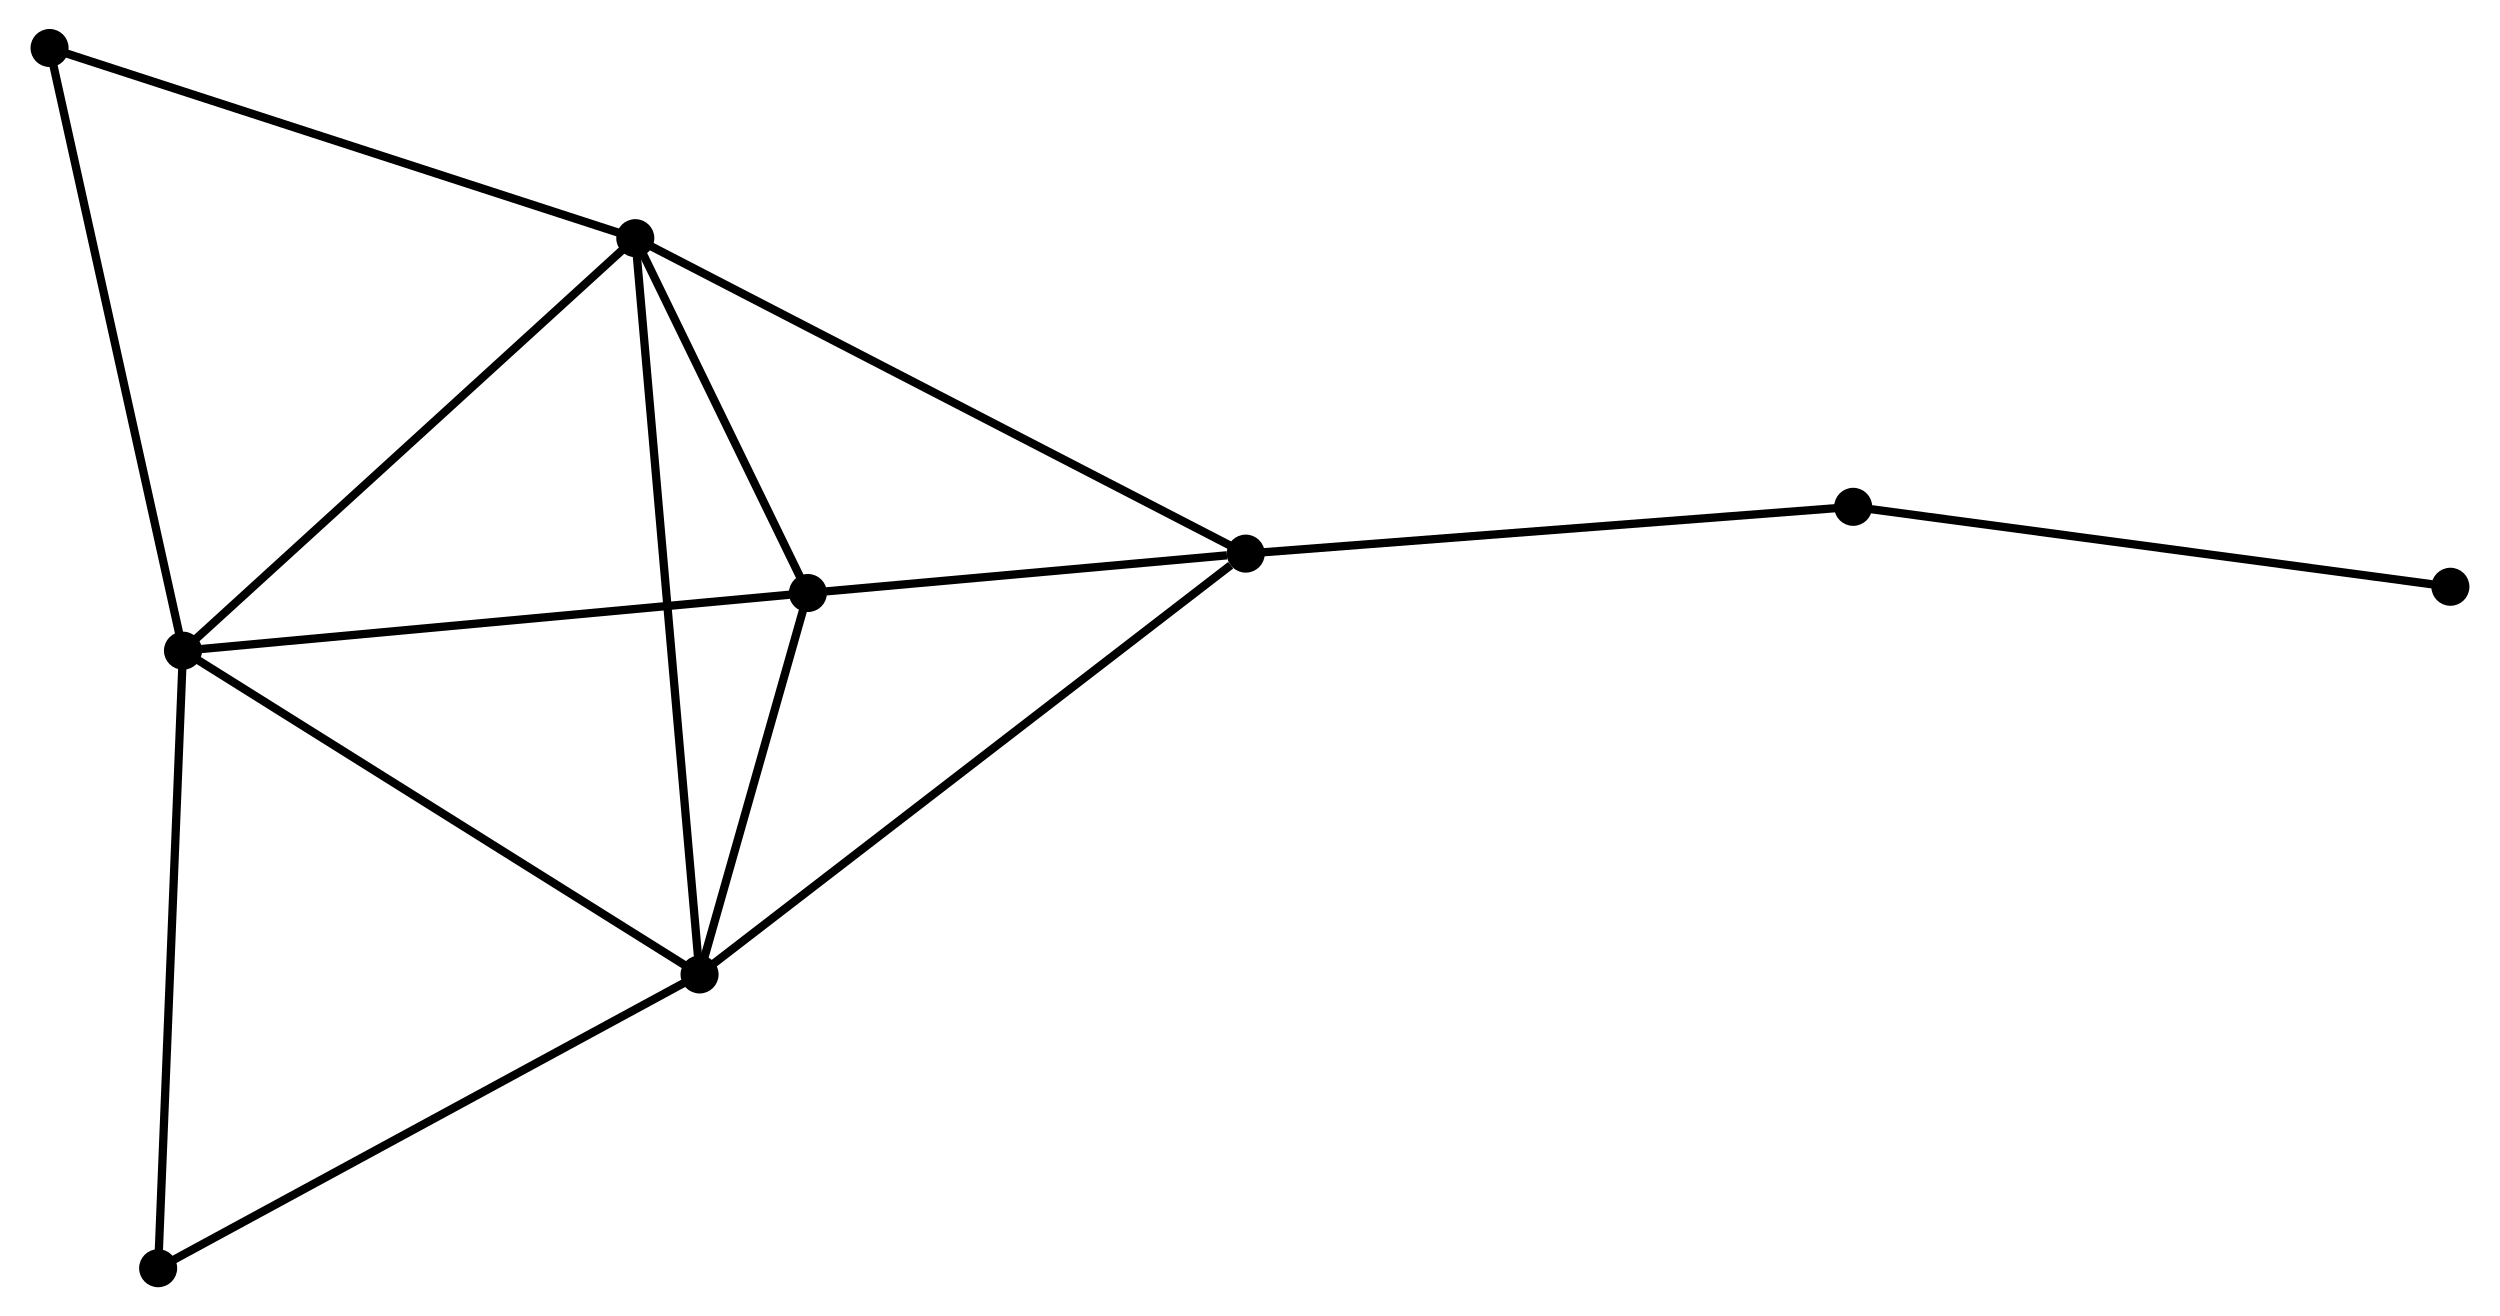<?xml version="1.0" encoding="UTF-8" standalone="no"?>
<!DOCTYPE svg PUBLIC "-//W3C//DTD SVG 1.1//EN"
 "http://www.w3.org/Graphics/SVG/1.1/DTD/svg11.dtd">
<!-- Generated by graphviz version 2.36.0 (20140111.2315)
 -->
<!-- Title: %3 Pages: 1 -->
<svg width="302pt" height="159pt"
 viewBox="0.00 0.00 301.79 159.09" xmlns="http://www.w3.org/2000/svg" xmlns:xlink="http://www.w3.org/1999/xlink">
<g id="graph0" class="graph" transform="scale(1 1) rotate(0) translate(4 155.087)">
<title>%3</title>
<!-- 0 -->
<g id="node1" class="node"><title>0</title>
<ellipse fill="black" stroke="black" cx="72.597" cy="-126.301" rx="1.8" ry="1.8"/>
</g>
<!-- 1 -->
<g id="node2" class="node"><title>1</title>
<ellipse fill="black" stroke="black" cx="80.365" cy="-37.306" rx="1.8" ry="1.8"/>
</g>
<!-- 0&#45;&#45;1 -->
<g id="edge1" class="edge"><title>0&#45;&#45;1</title>
<path fill="none" stroke="black" d="M72.759,-124.442C73.77,-112.86 79.195,-50.706 80.203,-39.154"/>
</g>
<!-- 2 -->
<g id="node3" class="node"><title>2</title>
<ellipse fill="black" stroke="black" cx="17.927" cy="-76.441" rx="1.8" ry="1.8"/>
</g>
<!-- 0&#45;&#45;2 -->
<g id="edge2" class="edge"><title>0&#45;&#45;2</title>
<path fill="none" stroke="black" d="M71.245,-125.069C63.747,-118.23 27.312,-85.001 19.431,-77.814"/>
</g>
<!-- 3 -->
<g id="node4" class="node"><title>3</title>
<ellipse fill="black" stroke="black" cx="146.381" cy="-88.171" rx="1.8" ry="1.8"/>
</g>
<!-- 0&#45;&#45;3 -->
<g id="edge3" class="edge"><title>0&#45;&#45;3</title>
<path fill="none" stroke="black" d="M74.421,-125.359C84.629,-120.083 134.58,-94.27 144.621,-89.081"/>
</g>
<!-- 4 -->
<g id="node5" class="node"><title>4</title>
<ellipse fill="black" stroke="black" cx="93.459" cy="-83.411" rx="1.8" ry="1.8"/>
</g>
<!-- 0&#45;&#45;4 -->
<g id="edge4" class="edge"><title>0&#45;&#45;4</title>
<path fill="none" stroke="black" d="M73.493,-124.458C76.925,-117.403 89.203,-92.159 92.589,-85.199"/>
</g>
<!-- 5 -->
<g id="node6" class="node"><title>5</title>
<ellipse fill="black" stroke="black" cx="1.8" cy="-149.287" rx="1.8" ry="1.8"/>
</g>
<!-- 0&#45;&#45;5 -->
<g id="edge5" class="edge"><title>0&#45;&#45;5</title>
<path fill="none" stroke="black" d="M70.847,-126.869C61.137,-130.022 13.954,-145.341 3.749,-148.654"/>
</g>
<!-- 1&#45;&#45;2 -->
<g id="edge6" class="edge"><title>1&#45;&#45;2</title>
<path fill="none" stroke="black" d="M78.821,-38.273C70.258,-43.641 28.645,-69.722 19.645,-75.364"/>
</g>
<!-- 1&#45;&#45;3 -->
<g id="edge7" class="edge"><title>1&#45;&#45;3</title>
<path fill="none" stroke="black" d="M81.996,-38.563C91.05,-45.539 135.048,-79.439 144.564,-86.771"/>
</g>
<!-- 1&#45;&#45;4 -->
<g id="edge8" class="edge"><title>1&#45;&#45;4</title>
<path fill="none" stroke="black" d="M80.927,-39.287C83.081,-46.871 90.788,-74.006 92.913,-81.488"/>
</g>
<!-- 6 -->
<g id="node7" class="node"><title>6</title>
<ellipse fill="black" stroke="black" cx="14.924" cy="-1.8" rx="1.8" ry="1.8"/>
</g>
<!-- 1&#45;&#45;6 -->
<g id="edge9" class="edge"><title>1&#45;&#45;6</title>
<path fill="none" stroke="black" d="M78.747,-36.428C69.772,-31.558 26.158,-7.895 16.725,-2.777"/>
</g>
<!-- 2&#45;&#45;4 -->
<g id="edge10" class="edge"><title>2&#45;&#45;4</title>
<path fill="none" stroke="black" d="M19.794,-76.613C30.244,-77.578 81.378,-82.296 91.657,-83.244"/>
</g>
<!-- 2&#45;&#45;5 -->
<g id="edge11" class="edge"><title>2&#45;&#45;5</title>
<path fill="none" stroke="black" d="M17.528,-78.242C15.316,-88.233 4.569,-136.781 2.244,-147.282"/>
</g>
<!-- 2&#45;&#45;6 -->
<g id="edge12" class="edge"><title>2&#45;&#45;6</title>
<path fill="none" stroke="black" d="M17.852,-74.596C17.44,-64.359 15.439,-14.614 15.006,-3.855"/>
</g>
<!-- 3&#45;&#45;4 -->
<g id="edge13" class="edge"><title>3&#45;&#45;4</title>
<path fill="none" stroke="black" d="M144.107,-87.967C135.402,-87.184 104.253,-84.382 95.665,-83.609"/>
</g>
<!-- 7 -->
<g id="node8" class="node"><title>7</title>
<ellipse fill="black" stroke="black" cx="219.801" cy="-93.828" rx="1.8" ry="1.8"/>
</g>
<!-- 3&#45;&#45;7 -->
<g id="edge14" class="edge"><title>3&#45;&#45;7</title>
<path fill="none" stroke="black" d="M148.196,-88.311C158.265,-89.087 207.197,-92.857 217.78,-93.673"/>
</g>
<!-- 8 -->
<g id="node9" class="node"><title>8</title>
<ellipse fill="black" stroke="black" cx="291.985" cy="-84.165" rx="1.8" ry="1.8"/>
</g>
<!-- 7&#45;&#45;8 -->
<g id="edge15" class="edge"><title>7&#45;&#45;8</title>
<path fill="none" stroke="black" d="M221.586,-93.59C231.486,-92.264 279.593,-85.824 289.998,-84.431"/>
</g>
</g>
</svg>
